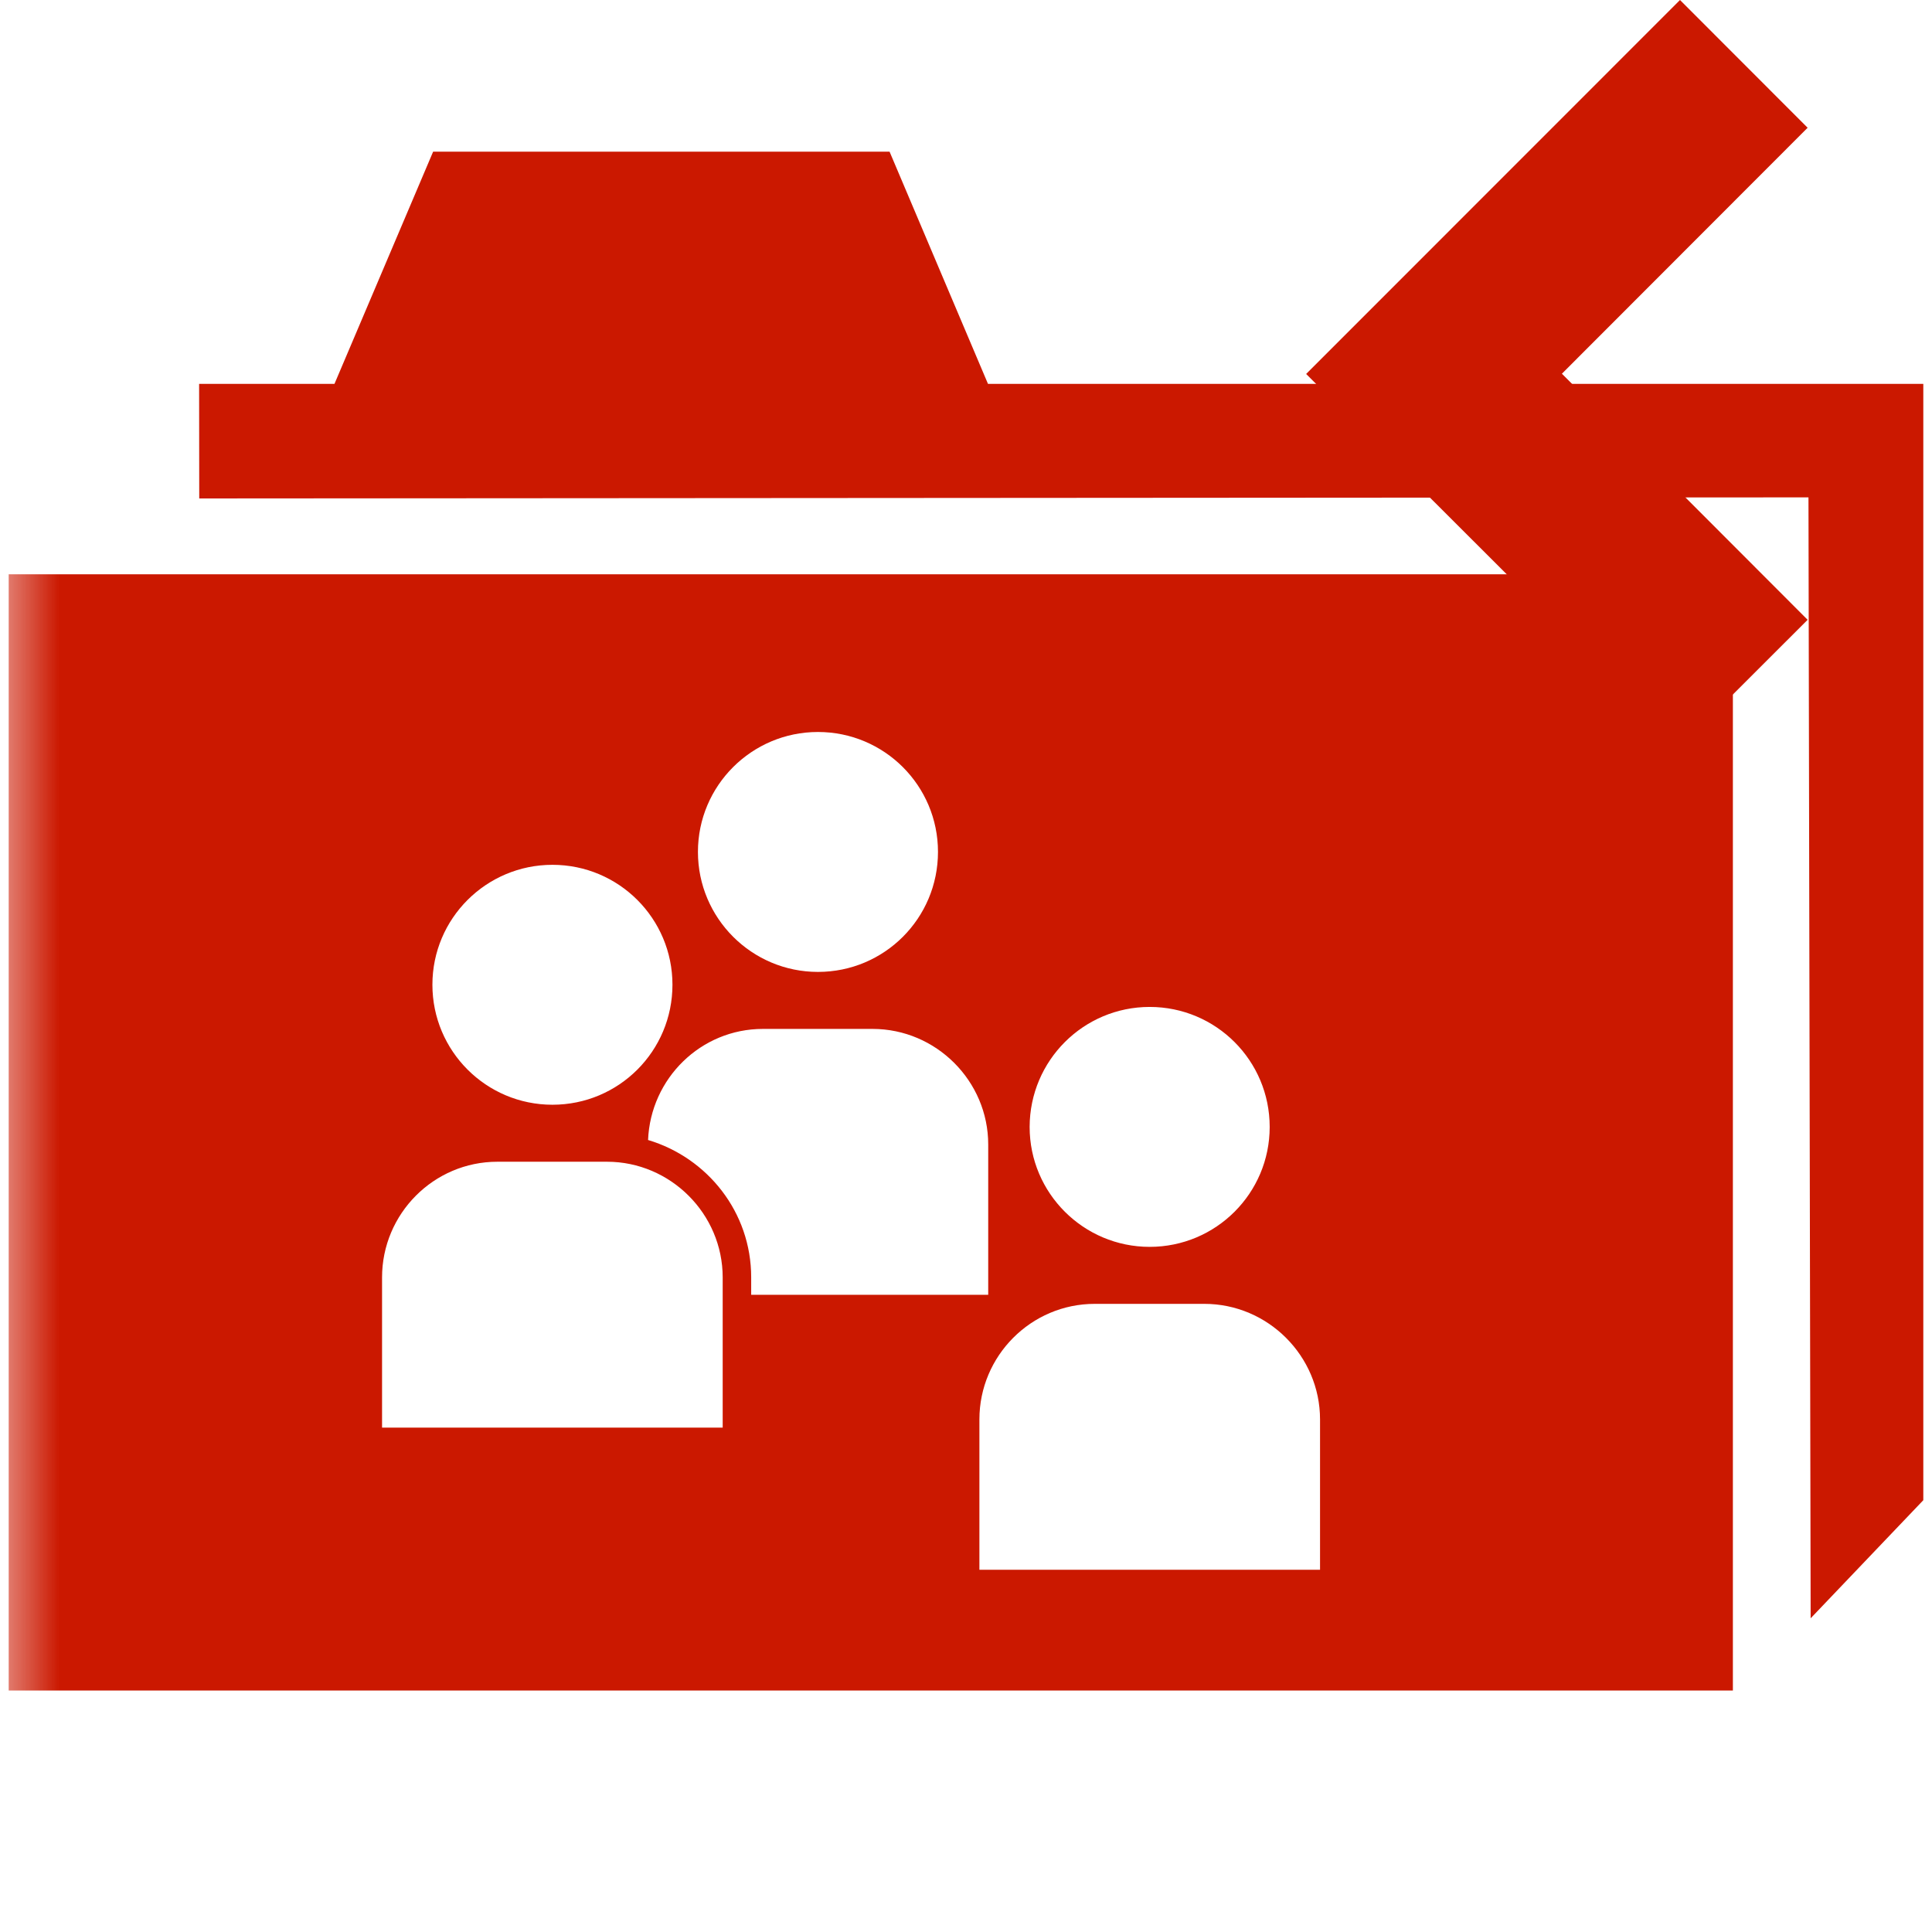 <?xml version="1.0"?><!DOCTYPE svg PUBLIC "-//W3C//DTD SVG 1.1//EN" "http://www.w3.org/Graphics/SVG/1.1/DTD/svg11.dtd"><svg width="16px" height="16px" xmlns="http://www.w3.org/2000/svg" viewBox="0 0 16 16" shape-rendering="geometricPrecision" fill="#cb1800"><defs><mask id="move_left-path"><rect fill="#fff" width="100%" height="100%"/><polygon points="16.383,1.058 13.913,-1.415 9.403,3.097 13.914,7.603 16.383,5.134 14.348,3.095 " fill="#000"/></mask></defs><polygon points="12.935,3.095 14.97,1.058 13.913,0 10.817,3.097 13.913,6.189 14.97,5.133 " fill="#cb1800"/><g mask="url(#move_left-path)"><g><polygon points="8.182,3.179 7.367,1.256 3.587,1.256 2.77,3.179 1.649,3.179 1.65,4.128 14.977,4.119 14.995,13.402 15.928,12.424 15.928,3.179"/><path d="M0.072,4.756V14h14.279V4.756H0.072z M9.521,8.339c0.55,0,0.994,0.445,0.994,0.994c0,0.548-0.444,0.993-0.994,0.993 c-0.548,0-0.994-0.445-0.994-0.993C8.528,8.783,8.973,8.339,9.521,8.339z M6.774,6.062c0.55,0,0.994,0.445,0.994,0.993 c0,0.55-0.444,0.994-0.994,0.994c-0.548,0-0.994-0.445-0.994-0.994C5.78,6.507,6.225,6.062,6.774,6.062z M4.575,7.162 c0.55,0,0.994,0.445,0.994,0.993c0,0.55-0.444,0.994-0.994,0.994c-0.549,0-0.994-0.445-0.994-0.994 C3.581,7.606,4.027,7.162,4.575,7.162z M5.985,11.823H3.164v-1.244c0-0.527,0.428-0.958,0.955-0.958h0.908 c0.526,0,0.958,0.432,0.958,0.958V11.823z M5.367,9.441c0.021-0.51,0.437-0.92,0.951-0.92h0.908c0.527,0,0.958,0.432,0.958,0.957 v1.245H6.221v-0.145C6.221,10.039,5.859,9.588,5.367,9.441z M10.932,13H8.111v-1.245c0-0.526,0.428-0.957,0.955-0.957h0.908 c0.527,0,0.958,0.432,0.958,0.957V13z"/></g></g></svg>